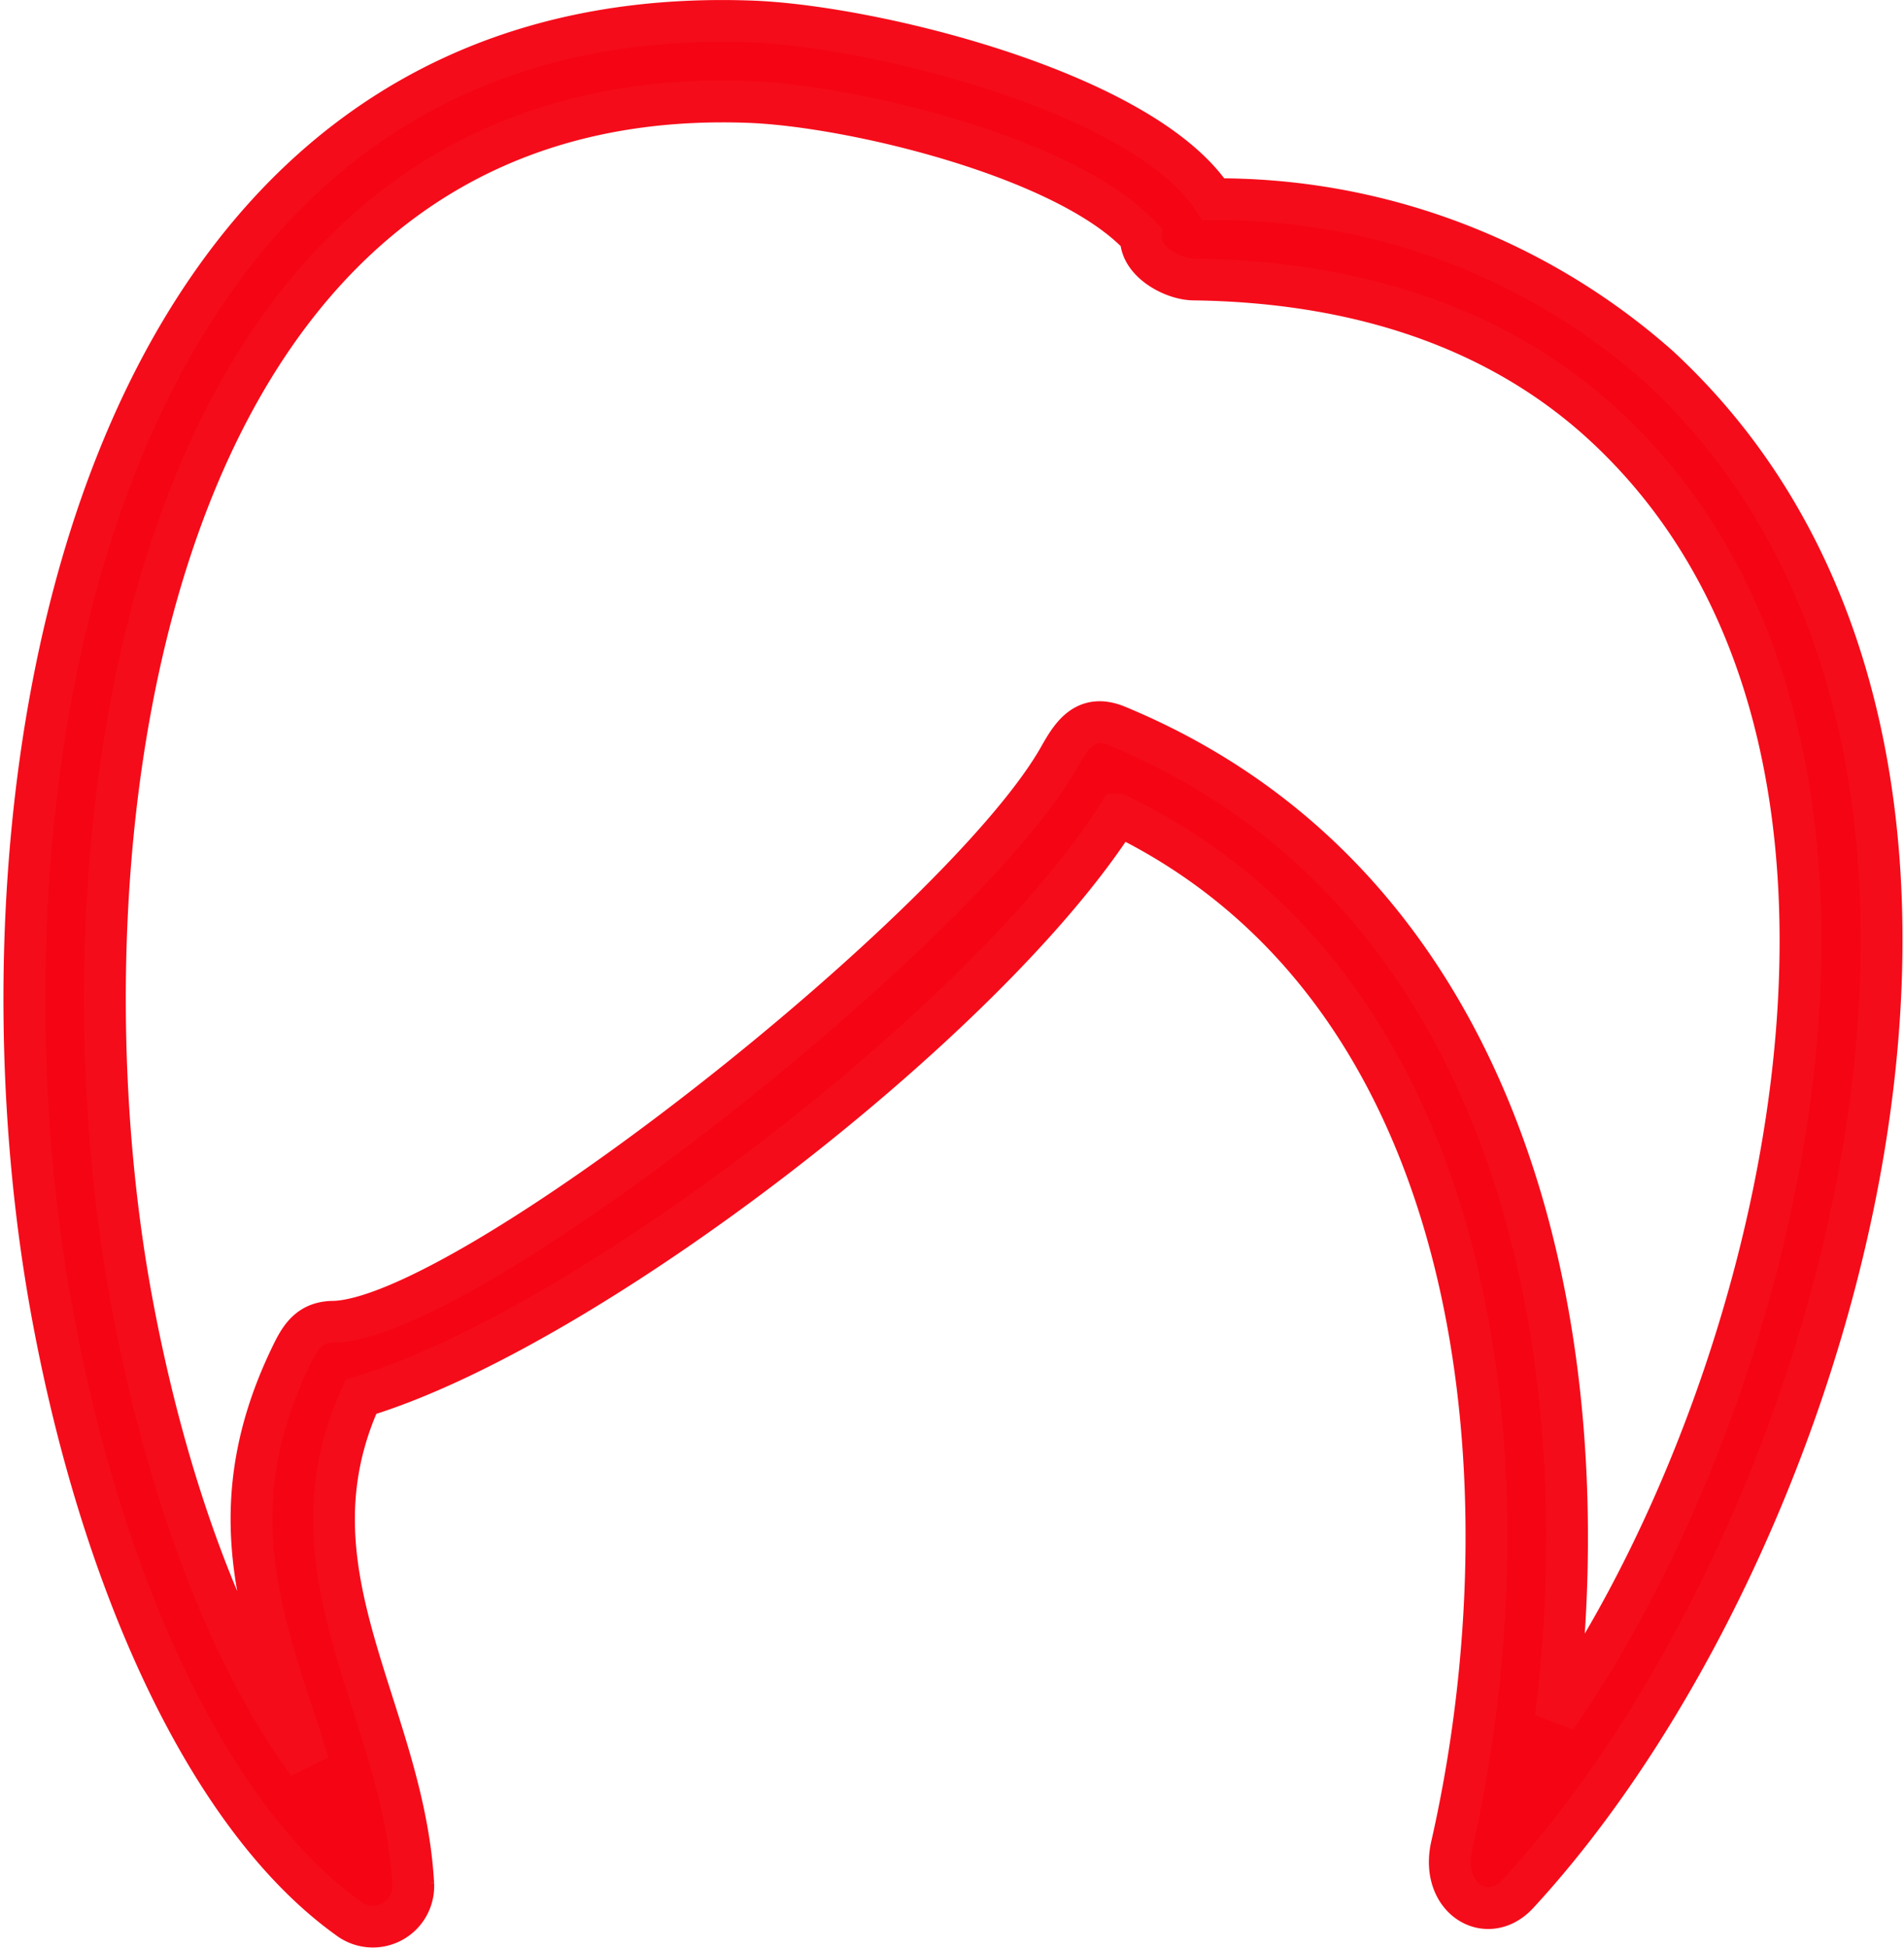 <svg xmlns="http://www.w3.org/2000/svg" width="45.651" height="46.7" viewBox="0 0 45.651 46.7">
    <g>
        <path fill="#f50514" stroke="#f50c1a" d="M1132.247 1024.708c-3.076 4.872-12.712 12.311-18.155 13.947-1.921 4.2 1.018 7.479 1.252 11.682a.971.971 0 0 1-1.561.818c-3.4-2.436-5.958-8.171-7.125-14.65-2.207-12.277.8-31.4 16.8-30.815 2.928.109 9.406 1.7 11.07 4.26a15.956 15.956 0 0 1 10.67 4c10.024 9.252 4.26 28.356-3.368 36.619-.738.8-1.876.114-1.59-1.149 1.951-8.587.933-20.406-7.993-24.712zm-.034-2.133c9.406 3.888 11.659 14.61 10.527 23.77 5.352-7.668 9.424-23.342 1.149-30.981-2.3-2.121-5.541-3.431-9.835-3.488-.509-.006-1.292-.44-1.264-1.018-1.738-1.9-6.913-3.145-9.4-3.237-14.53-.537-16.794 17.612-14.833 28.539.818 4.529 2.31 8.623 4.266 11.282-.114-.389-.24-.772-.366-1.155-.858-2.636-1.681-5.146-.086-8.52.217-.452.412-.886 1.018-.909 3.174 0 15.147-9.469 17.446-13.541.291-.517.623-1.05 1.378-.742z" transform="translate(-1105.435 -1005.176)"/>
    </g>
</svg>
